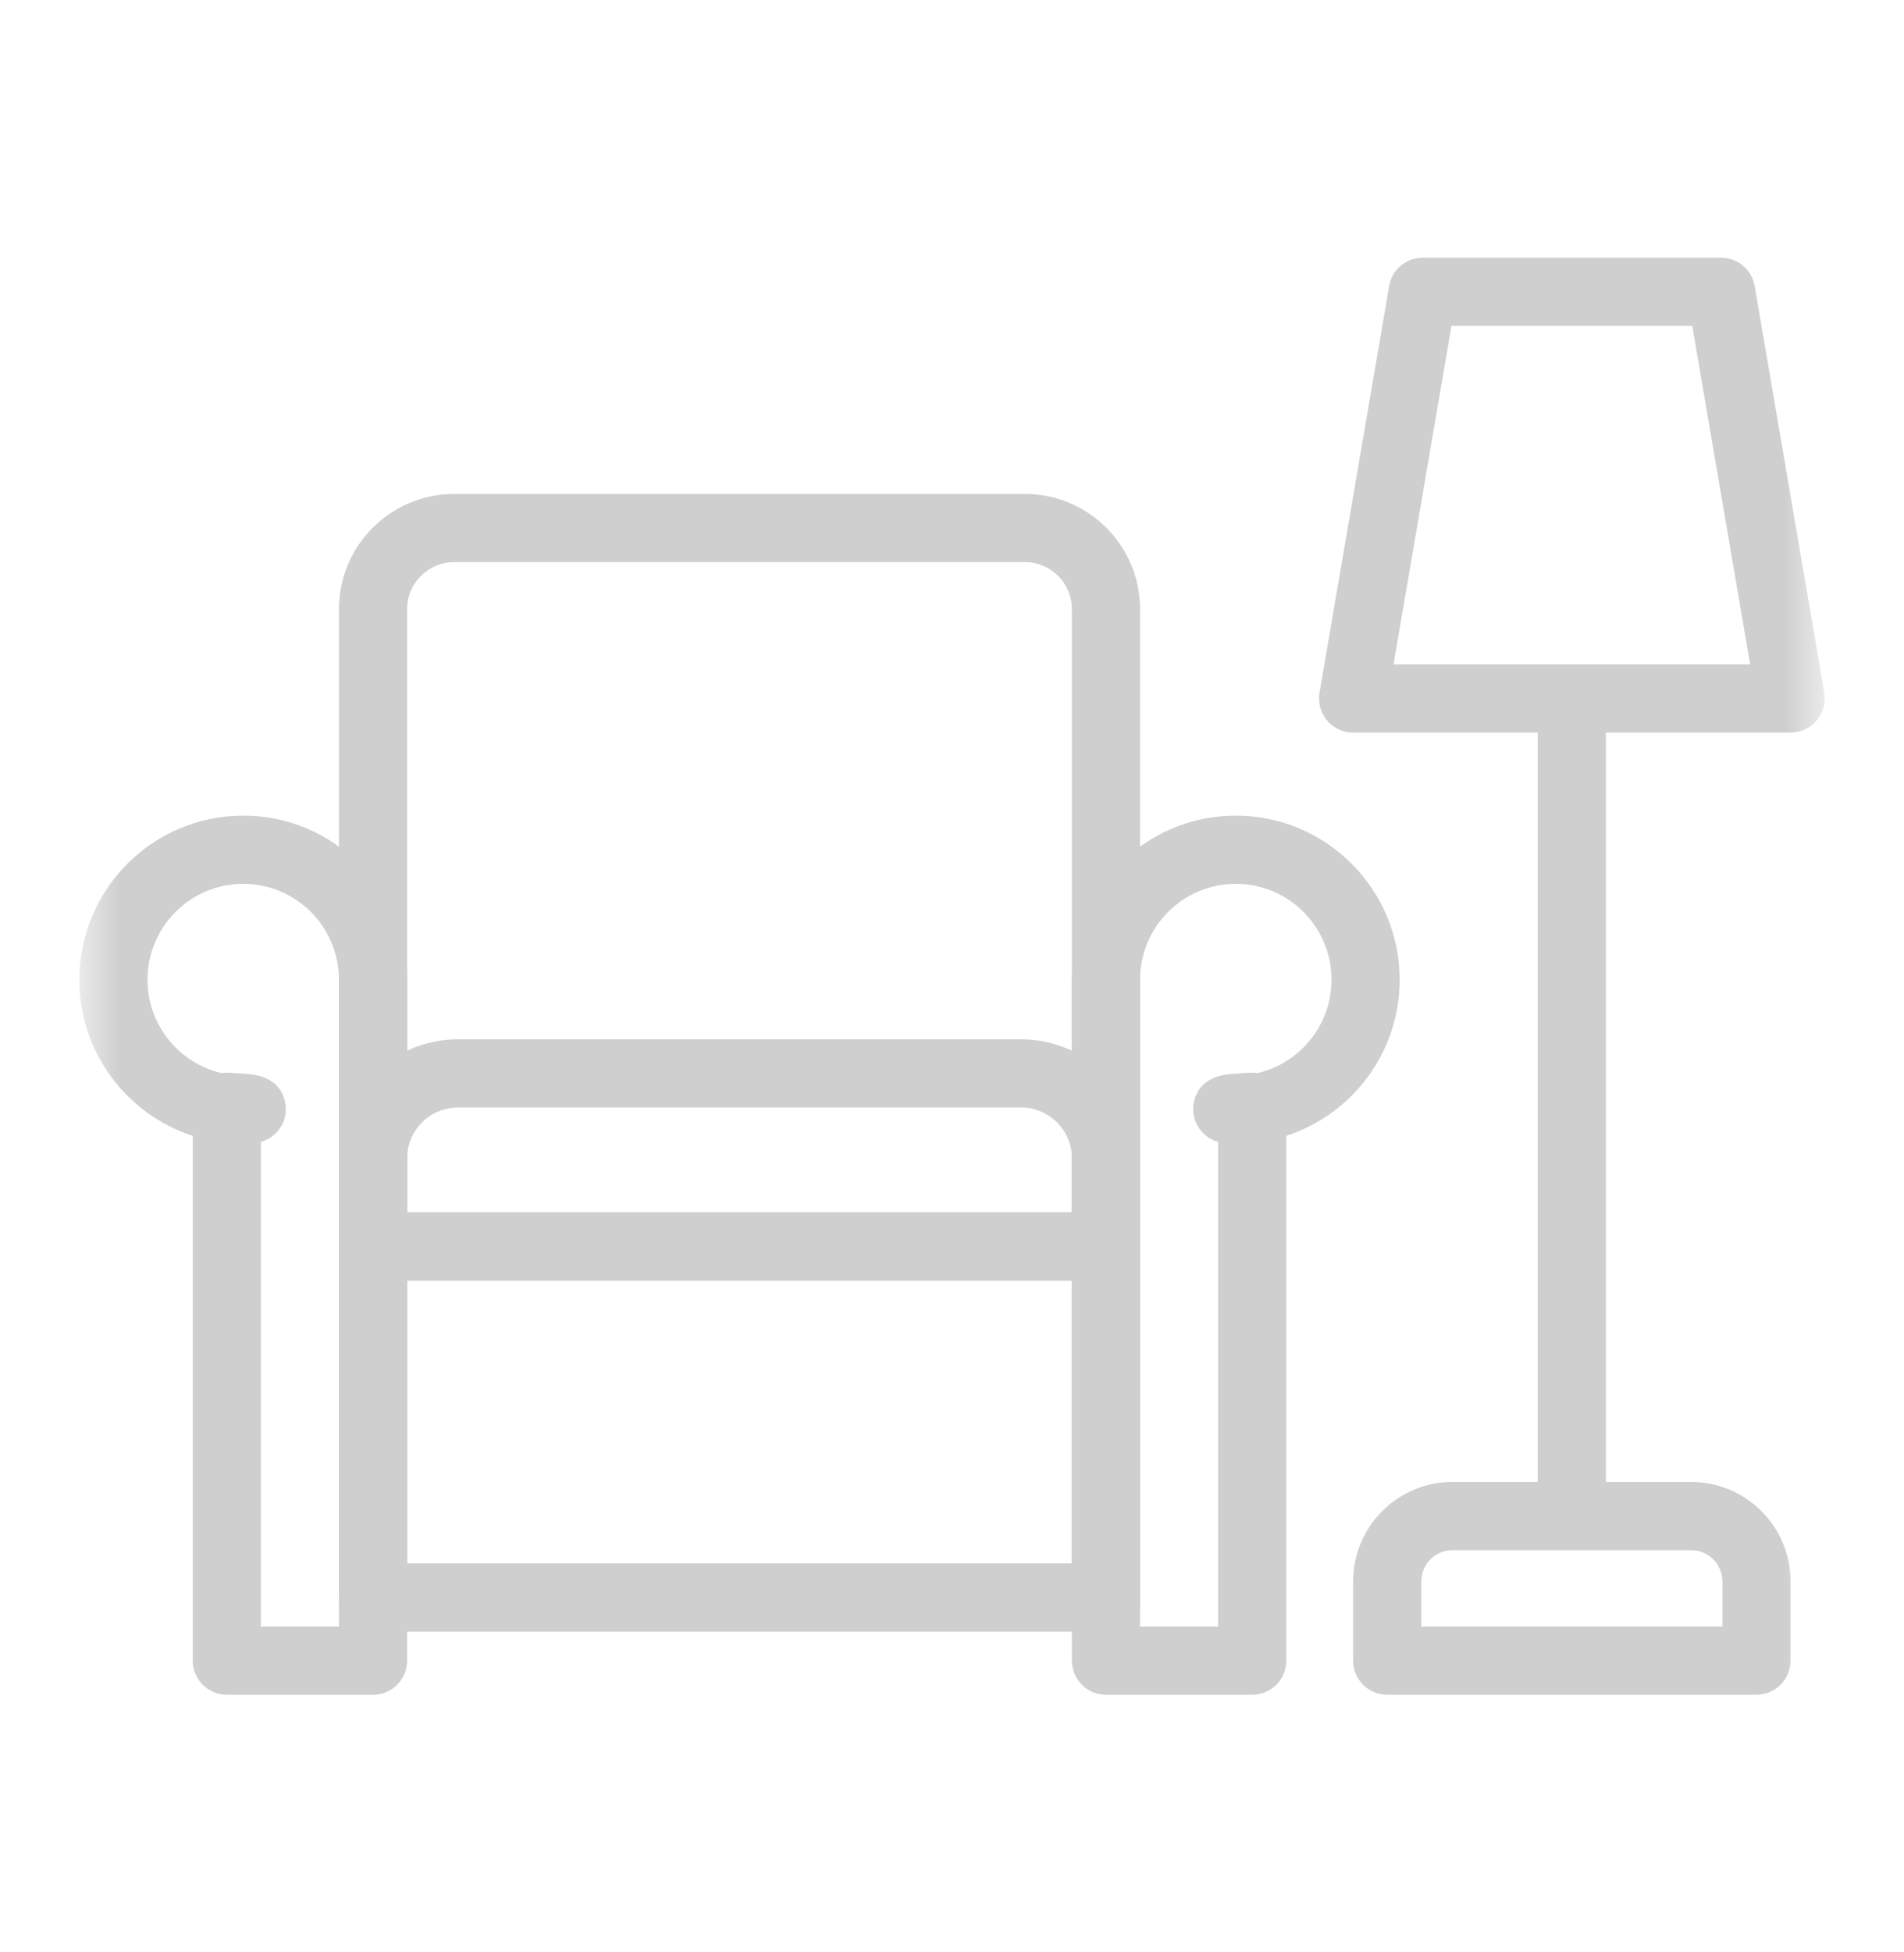 <svg width="40" height="41" viewBox="0 0 40 41" fill="none" xmlns="http://www.w3.org/2000/svg">
<g clip-path="url(#clip0_2139_17611)">
<path d="M23.235 34.264H7.837C7.441 34.264 7.121 33.944 7.121 33.548V26.176C7.121 25.781 7.441 25.46 7.837 25.46H23.235C23.631 25.46 23.951 25.781 23.951 26.176V33.548C23.951 33.944 23.631 34.264 23.235 34.264ZM8.553 32.832H22.519V26.892H8.553V32.832Z" fill="#CFCFCF"/>
<mask id="mask0_2139_17611" style="mask-type:luminance" maskUnits="userSpaceOnUse" x="1" y="2" width="38" height="37">
<path d="M38.333 2.167H1.667V38.833H38.333V2.167Z" fill="white"/>
</mask>
<g mask="url(#mask0_2139_17611)">
<path d="M26.307 35.59H23.235C22.84 35.59 22.519 35.269 22.519 34.874V20.574C22.519 18.674 24.064 17.128 25.962 17.128C27.861 17.128 29.405 18.674 29.405 20.574C29.405 22.104 28.404 23.404 27.023 23.853V34.874C27.023 35.269 26.702 35.59 26.307 35.59ZM23.951 34.158H25.591V23.98C25.242 23.878 25.074 23.58 25.067 23.31C25.064 23.198 25.086 22.631 25.826 22.558C25.926 22.548 26.07 22.538 26.268 22.527C26.318 22.525 26.368 22.527 26.418 22.535C27.308 22.328 27.973 21.527 27.973 20.574C27.973 19.463 27.071 18.56 25.962 18.56C24.854 18.56 23.951 19.463 23.951 20.574V34.158Z" fill="#CFCFCF"/>
<path d="M7.837 35.59H4.765C4.37 35.59 4.049 35.269 4.049 34.874V23.853C2.668 23.405 1.667 22.104 1.667 20.575C1.667 18.674 3.211 17.128 5.11 17.128C7.008 17.128 8.553 18.675 8.553 20.575V34.874C8.553 35.27 8.232 35.591 7.837 35.591V35.59ZM5.481 34.158H7.121V20.574C7.121 19.463 6.218 18.56 5.11 18.56C4.001 18.56 3.099 19.463 3.099 20.574C3.099 21.528 3.764 22.328 4.654 22.535C4.704 22.527 4.754 22.525 4.804 22.527C5.002 22.538 5.146 22.548 5.247 22.558C5.986 22.631 6.008 23.197 6.005 23.31C5.998 23.58 5.83 23.877 5.481 23.98V34.158Z" fill="#CFCFCF"/>
<path d="M23.235 26.892H7.837C7.441 26.892 7.121 26.572 7.121 26.176V12.792C7.121 11.459 8.206 10.373 9.54 10.373H21.532C22.866 10.373 23.951 11.458 23.951 12.792V26.176C23.951 26.572 23.631 26.892 23.235 26.892ZM8.553 25.46H22.519V12.792C22.519 12.248 22.077 11.805 21.532 11.805H9.54C8.995 11.805 8.553 12.248 8.553 12.792V25.46Z" fill="#CFCFCF"/>
<path d="M23.235 26.892H7.837C7.441 26.892 7.121 26.572 7.121 26.176V24.326C7.121 22.947 8.242 21.825 9.621 21.825H21.451C22.829 21.825 23.951 22.947 23.951 24.326V26.176C23.951 26.572 23.631 26.892 23.235 26.892ZM8.553 25.46H22.519V24.326C22.519 23.736 22.04 23.257 21.451 23.257H9.621C9.032 23.257 8.553 23.736 8.553 24.326V25.46Z" fill="#CFCFCF"/>
<path d="M36.901 35.59H29.143C28.748 35.59 28.427 35.269 28.427 34.874V33.21C28.427 32.058 29.363 31.121 30.514 31.121H35.529C36.68 31.121 37.617 32.058 37.617 33.21V34.874C37.617 35.269 37.296 35.59 36.901 35.59ZM29.859 34.158H36.185V33.21C36.185 32.848 35.89 32.554 35.529 32.554H30.514C30.153 32.554 29.859 32.848 29.859 33.21V34.158Z" fill="#CFCFCF"/>
<path d="M37.617 15.384H28.427C28.215 15.384 28.016 15.291 27.88 15.13C27.744 14.969 27.686 14.755 27.721 14.547L29.184 6.006C29.242 5.662 29.54 5.411 29.89 5.411H36.156C36.505 5.411 36.803 5.662 36.862 6.006L38.325 14.547C38.36 14.755 38.302 14.969 38.166 15.13C38.03 15.291 37.83 15.384 37.619 15.384H37.617ZM29.275 13.952H36.768L35.551 6.842H30.493L29.276 13.952H29.275Z" fill="#CFCFCF"/>
<path d="M33.021 32.408C32.626 32.408 32.305 32.087 32.305 31.692V14.748C32.305 14.353 32.626 14.032 33.021 14.032C33.417 14.032 33.737 14.353 33.737 14.748V31.691C33.737 32.087 33.417 32.407 33.021 32.407V32.408Z" fill="#CFCFCF"/>
</g>
</g>
<defs>
<clipPath id="clip0_2139_17611">
<rect width="36.667" height="36.667" fill="white" transform="translate(1.667 2.167)"/>
</clipPath>
</defs>
</svg>
